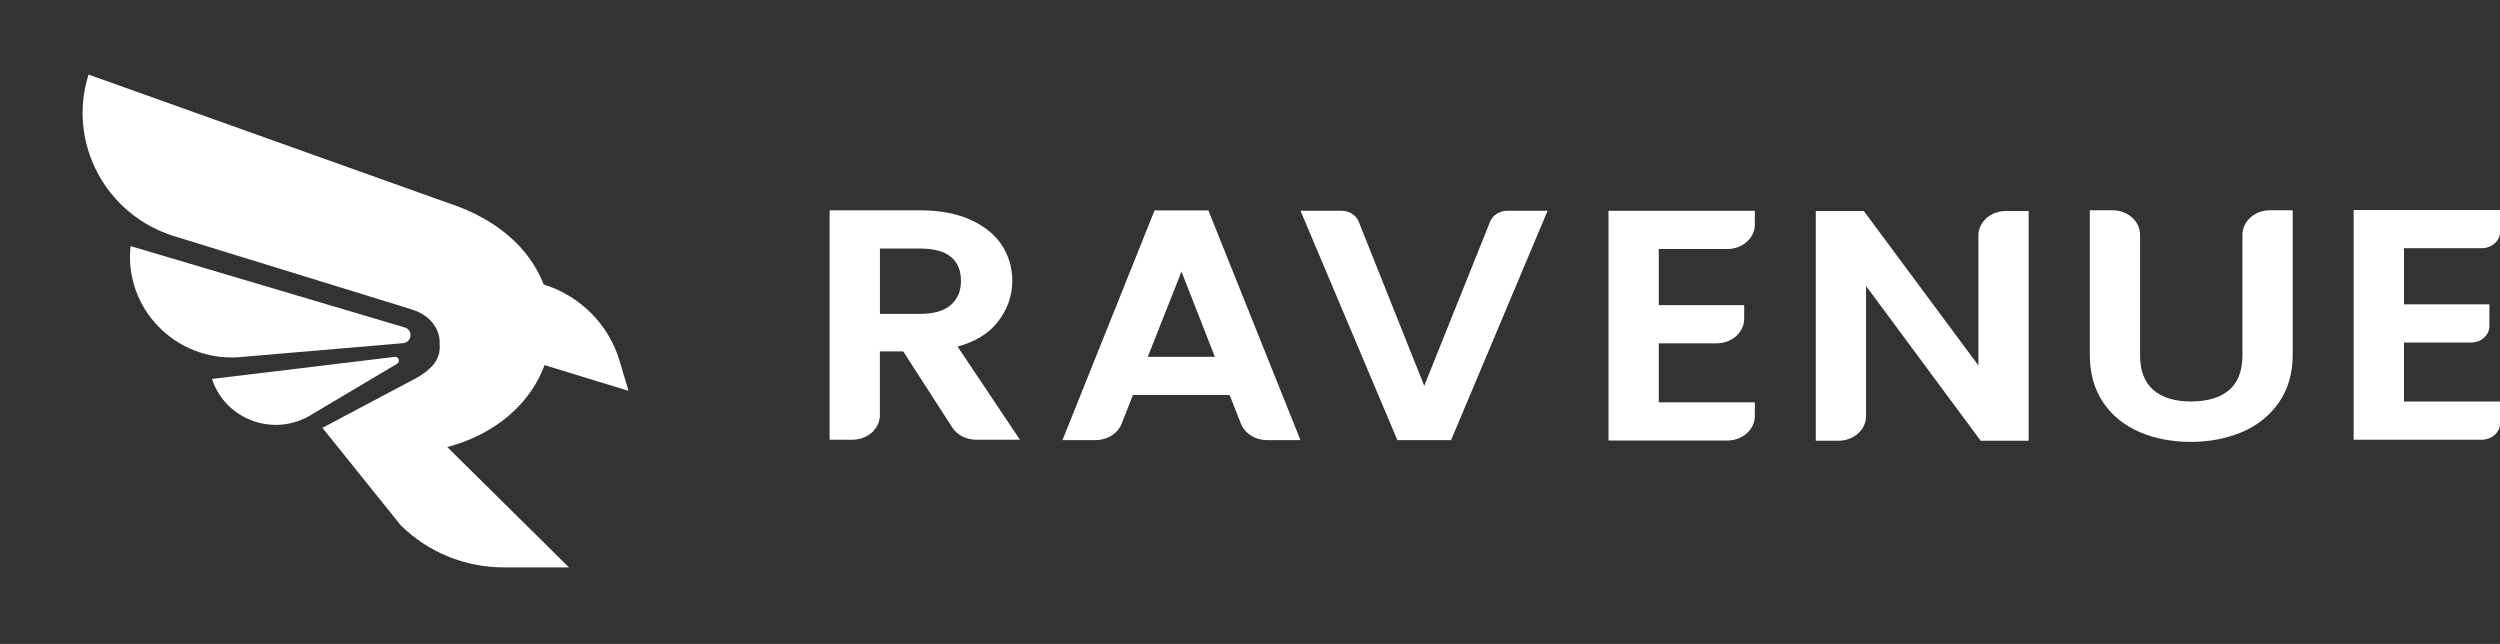 <svg width="198" height="51" viewBox="0 0 198 51" fill="none" xmlns="http://www.w3.org/2000/svg">
<rect x="0" y="0" width="198" height="51" fill="#333333" stroke="none"/>
<g clip-path="url(#clip0_417_473)">
<path d="M78.99 25.538C79.775 24.552 80.174 23.439 80.174 22.231C80.174 21.202 79.894 20.256 79.345 19.416C78.792 18.574 77.952 17.895 76.847 17.398C75.753 16.906 74.41 16.656 72.854 16.656H65.706V34.825H67.509C68.713 34.825 69.687 33.953 69.687 32.881V27.832H71.534L75.416 33.85C75.806 34.454 76.524 34.825 77.303 34.825H80.776L75.841 27.45C77.219 27.07 78.278 26.429 78.99 25.538ZM69.69 19.684H72.857C73.971 19.684 74.8 19.911 75.326 20.357C75.852 20.805 76.108 21.42 76.108 22.234C76.108 23.048 75.847 23.68 75.306 24.152C74.773 24.62 73.948 24.859 72.857 24.859H69.69V19.684Z" fill="white"/>
<path d="M91.442 16.662L84.149 34.856H86.778C87.703 34.856 88.525 34.336 88.834 33.557L89.729 31.282H97.386L98.282 33.557C98.59 34.336 99.413 34.856 100.338 34.856H102.996L95.702 16.662H91.439H91.442ZM96.217 28.258H90.904L93.574 21.51L96.217 28.258Z" fill="white"/>
<path d="M112.799 30.555L107.608 17.553C107.401 17.036 106.855 16.691 106.238 16.691H102.999L110.673 34.859H114.924L122.569 16.691H119.385C118.772 16.691 118.225 17.036 118.018 17.551L112.801 30.555H112.799Z" fill="white"/>
<path d="M127.394 34.888H136.807C138.011 34.888 138.985 34.017 138.985 32.944V31.863H131.375V27.191H135.961C137.165 27.191 138.139 26.32 138.139 25.248V24.166H131.375V19.721H136.807C138.011 19.721 138.985 18.85 138.985 17.778V16.697H127.394V34.891V34.888Z" fill="white"/>
<path d="M156.689 28.945L147.613 16.711H143.81V34.905H145.613C146.816 34.905 147.791 34.034 147.791 32.962V22.648L156.866 34.905H160.67V16.711H158.867C157.663 16.711 156.689 17.582 156.689 18.655V28.942V28.945Z" fill="white"/>
<path d="M177.603 28.14C177.603 29.362 177.249 30.285 176.551 30.886C175.85 31.489 174.832 31.797 173.535 31.797C172.238 31.797 171.249 31.492 170.546 30.886C169.848 30.285 169.493 29.362 169.493 28.14V18.597C169.493 17.522 168.519 16.653 167.315 16.653H165.512V28.088C165.512 29.572 165.873 30.848 166.582 31.889C167.295 32.933 168.275 33.72 169.493 34.235C170.694 34.741 172.043 34.997 173.503 34.997C174.963 34.997 176.318 34.741 177.528 34.235C178.755 33.723 179.75 32.935 180.479 31.892C181.209 30.851 181.582 29.572 181.582 28.088V16.653H179.779C178.575 16.653 177.601 17.524 177.601 18.597V28.14H177.603Z" fill="white"/>
<path d="M198 18.358V16.63H186.409V34.825H196.549C197.351 34.825 198.003 34.244 198.003 33.528V31.8H190.393V27.128H195.706C196.508 27.128 197.16 26.547 197.16 25.831V24.103H190.396V19.658H196.552C197.354 19.658 198.006 19.077 198.006 18.361L198 18.358Z" fill="white"/>
<path d="M43.669 25.87C43.669 21.418 40.682 17.77 35.492 16.077L7.013 5.906C5.314 11.296 8.355 17.026 13.806 18.708L32.605 24.504C34.337 25.038 34.82 26.327 34.82 27.062C34.82 27.66 35.059 28.748 33.011 29.92L25.535 33.884L31.735 41.598C33.895 43.735 36.827 44.936 39.885 44.936H45.062L35.425 35.407C40.61 34.026 43.671 30.125 43.671 25.872L43.669 25.87Z" fill="white"/>
<path d="M49.777 30.955L37.601 27.225L39.423 21.416L43.028 22.522C45.944 23.416 48.214 25.694 49.073 28.587L49.777 30.955Z" fill="white"/>
<path d="M18.865 28.296C13.88 28.602 9.813 24.402 10.34 19.491L32.038 25.93C32.733 26.122 32.634 27.126 31.913 27.181L18.865 28.293V28.296Z" fill="white"/>
<path d="M16.794 30.011L31.259 28.265C31.4 28.25 31.534 28.333 31.576 28.468C31.621 28.603 31.563 28.748 31.438 28.817L24.43 32.98C21.508 34.597 17.818 33.165 16.791 30.013L16.794 30.011Z" fill="white"/>
</g>
<defs>
<clipPath id="clip0_417_473">
<rect width="198" height="51" fill="white"/>
</clipPath>
</defs>
</svg>
